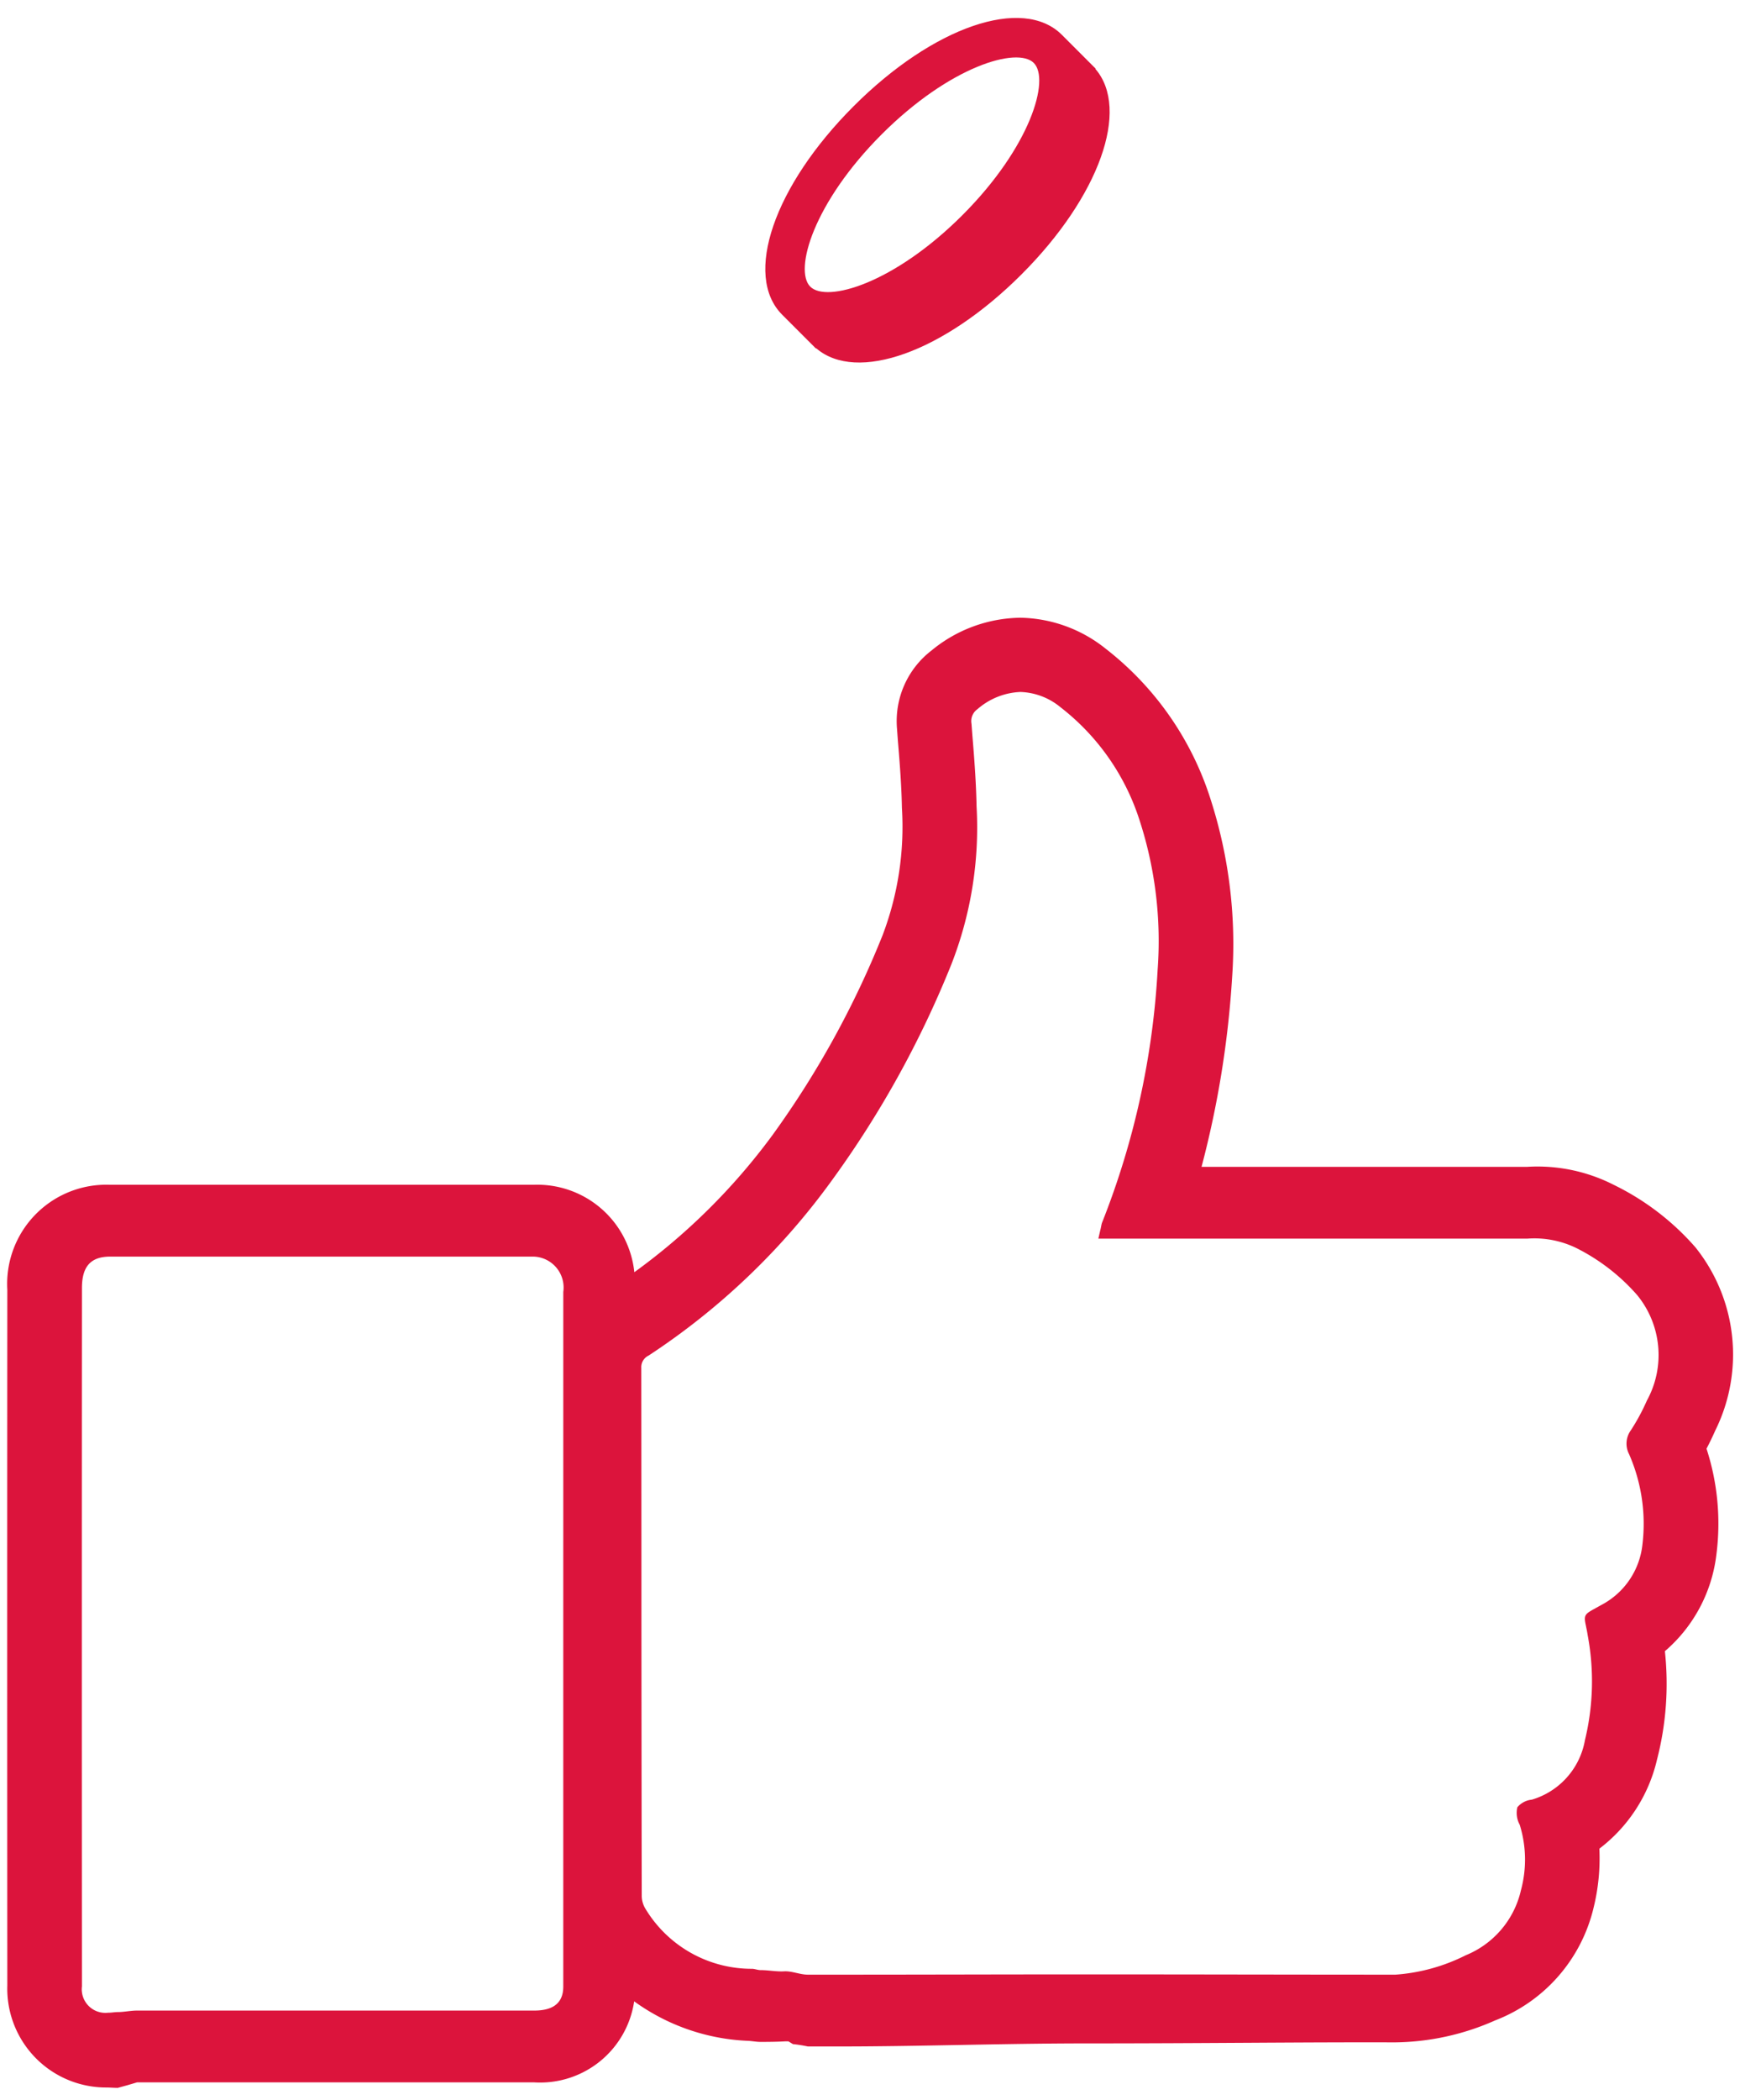 <svg id="Layer_1" data-name="Layer 1" xmlns="http://www.w3.org/2000/svg" viewBox="0 0 97 117"><defs><style>.cls-1{fill:#dc143c;}</style></defs><title>stamps</title><path class="cls-1" d="M95.618,79.696a9.544,9.544,0,0,0-1.105-10.215,14.421,14.421,0,0,0-4.544-3.475A9.365,9.365,0,0,0,85.137,65H66.982a54.3,54.3,0,0,0,1.707-10.582,26.289,26.289,0,0,0-1.33-10.28,17.187,17.187,0,0,0-5.72-8.001,7.814,7.814,0,0,0-4.753-1.726,7.936,7.936,0,0,0-4.967,1.834,4.959,4.959,0,0,0-1.914,4.344L50.057,41.291c0.119,1.421.201,2.573,0.222,3.711a17.012,17.012,0,0,1-1.075,7.09A51.668,51.668,0,0,1,43.042,63.261a35.071,35.071,0,0,1-7.68,7.609A5.437,5.437,0,0,0,29.741,66H6.141A5.526,5.526,0,0,0,.408,71.846c-0.008,12.897-.008,25.866,0,38.758a5.507,5.507,0,0,0,5.545,5.681c0.21,0.003.411,0.021,0.611,0.021l0.557-.153L7.639,116H29.783a5.299,5.299,0,0,0,5.57-4.514,11.637,11.637,0,0,0,6.372,2.202c0.213,0.012.445,0.058,0.678,0.058,0.507,0,.979-0.007,1.395-0.032l0.153,0.001,0.253,0.153A7.902,7.902,0,0,1,45.036,114h1.723c4.546,0,9.157-.171,13.793-0.171,6.636,0,12.102-.074,17.199-0.057a14.076,14.076,0,0,0,5.593-1.221,8.936,8.936,0,0,0,5.492-6.271,11.499,11.499,0,0,0,.324-3.298,8.712,8.712,0,0,0,3.216-4.972,16.894,16.894,0,0,0,.437-6.029,8.389,8.389,0,0,0,2.872-5.392,13.48,13.48,0,0,0-.552-5.889C95.305,80.375,95.466,80.039,95.618,79.696ZM31.401,85.789v24.873c0,0.982-.645,1.338-1.619,1.338H7.639c-0.361,0-.718.084-1.076,0.084-0.179,0-.358.039-0.539,0.036a1.315,1.315,0,0,1-1.456-1.47c-0.008-12.89-.008-25.996,0-38.894,0-1.132.424-1.756,1.573-1.756H29.741a1.724,1.724,0,0,1,1.661,1.967v13.822ZM91.811,78.016a11.505,11.505,0,0,1-.899,1.664,1.265,1.265,0,0,0-.1,1.315,9.65,9.65,0,0,1,.749,5.043,4.314,4.314,0,0,1-2.28,3.362c-0.133.075-.258,0.141-0.358,0.2-0.583.316-.641,0.374-0.516,0.949,0.025,0.133.067,0.308,0.1,0.533a13.873,13.873,0,0,1-.15,5.85,4.222,4.222,0,0,1-2.963,3.32,1.208,1.208,0,0,0-.807.424,1.384,1.384,0,0,0,.133.974,6.526,6.526,0,0,1,.067,3.653,5.142,5.142,0,0,1-3.071,3.614A10.321,10.321,0,0,1,77.789,110H77.764c-5.713,0-11.481-.016-17.213-0.016-4.637,0-9.249.016-13.793,0.016H45.036c-0.441,0-.89-0.21-1.323-0.185-0.431.025-.872-0.068-1.311-0.068-0.154,0-.308-0.064-0.461-0.073a6.92,6.92,0,0,1-5.958-3.342,1.412,1.412,0,0,1-.208-0.706q-0.012-7.352-.017-14.712,0-7.352-.008-14.708a0.716,0.716,0,0,1,.408-0.693,38.987,38.987,0,0,0,10.219-9.762,55.726,55.726,0,0,0,6.666-12.05,20.91,20.91,0,0,0,1.398-8.779c-0.025-1.323-.125-2.655-0.233-3.945l-0.05-.666a0.81,0.81,0,0,1,.333-0.807,3.879,3.879,0,0,1,2.397-.957,3.693,3.693,0,0,1,2.23.849,12.94,12.94,0,0,1,4.327,6.05,21.753,21.753,0,0,1,1.09,8.571,44.794,44.794,0,0,1-3.104,14.105c-0.033.092-.058,0.289-0.091,0.397L61.23,69H85.137a5.342,5.342,0,0,1,2.763.535,11.17,11.17,0,0,1,3.354,2.593A5.266,5.266,0,0,1,91.811,78.016Z"/><path class="cls-1" d="M45.487,19.416l0.015-.015c2.253,1.945,7.106.222,11.446-4.117S63.01,6.091,61.065,3.839l0.015-.015L59.196,1.94c-2.176-2.176-7.168-.465-11.612,3.98s-6.156,9.437-3.98,11.612ZM49.149,7.486c3.803-3.803,7.564-4.897,8.481-3.98s-0.177,4.678-3.98,8.481-7.564,4.897-8.481,3.98S45.346,11.289,49.149,7.486Z"/></svg>
